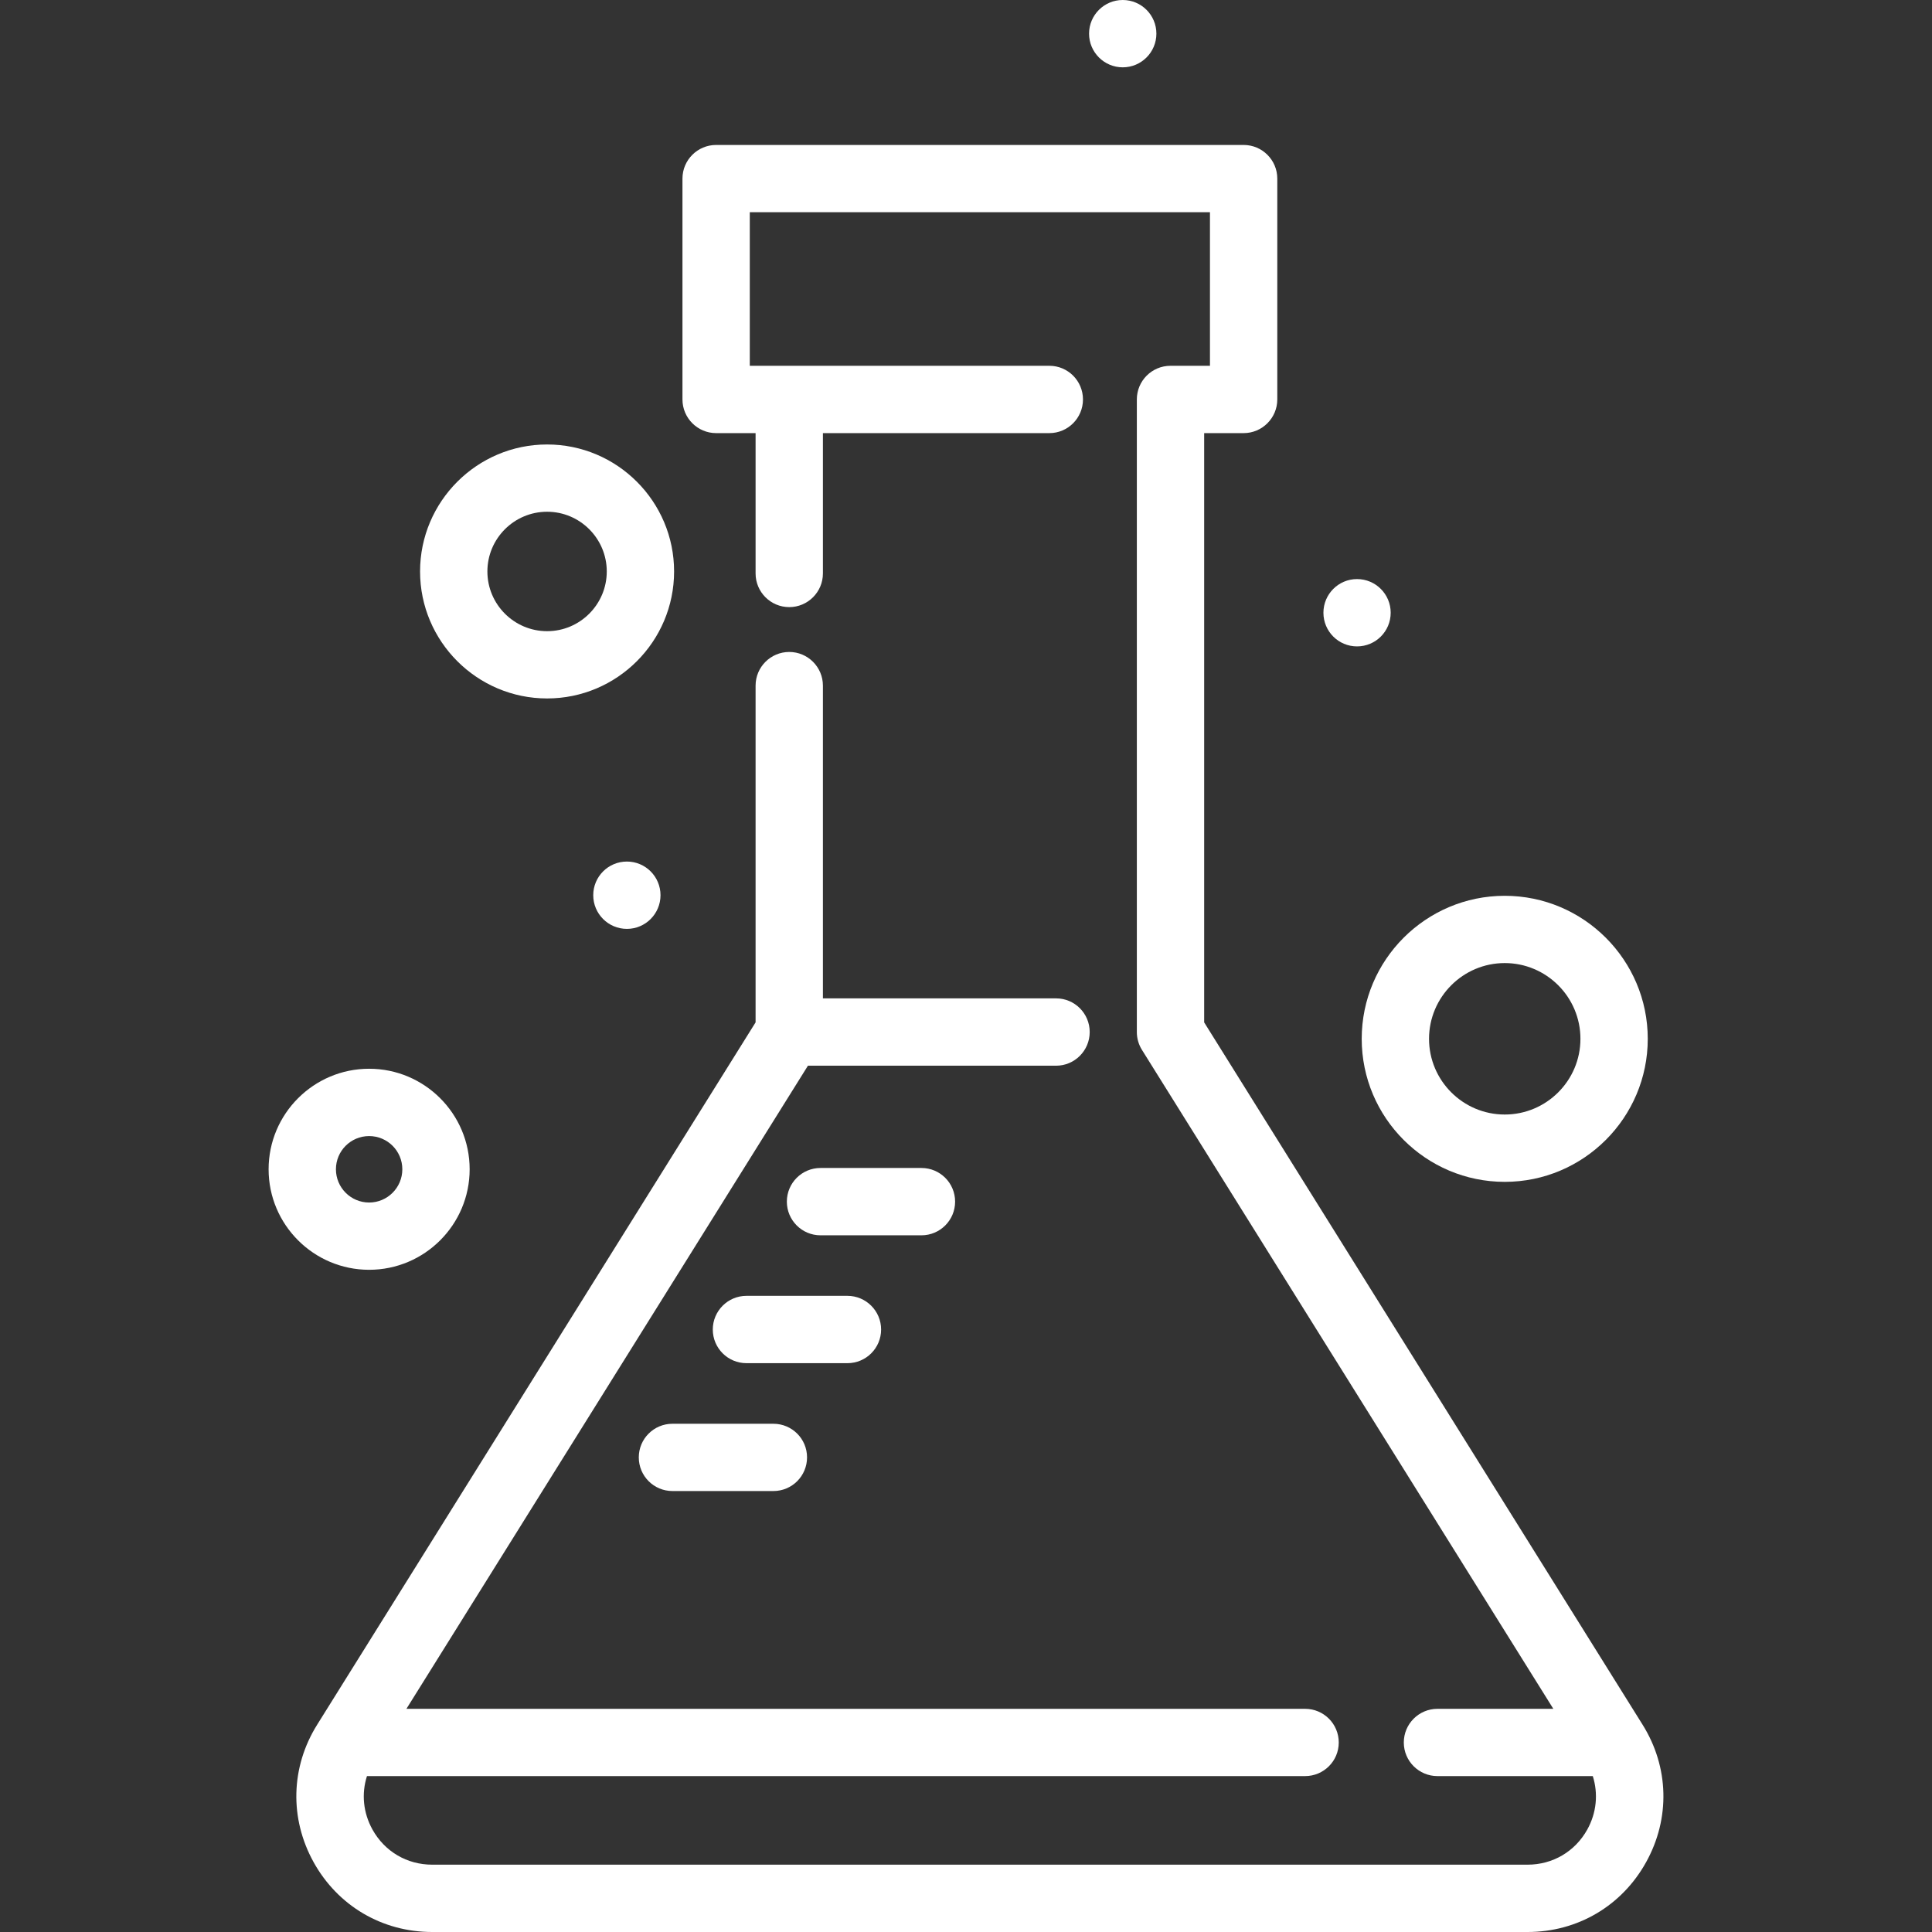 <svg width="33" height="33" viewBox="0 0 33 33" fill="none" xmlns="http://www.w3.org/2000/svg">
<rect x="0" y="0" width="33" height="33" fill="#333333" stroke="none"/>
<g clip-path="url(#clip3)">
<path d="M28.056 29.458L20.568 17.463V7.398H21.242C21.559 7.398 21.817 7.14 21.817 6.823V3.05C21.817 2.733 21.559 2.476 21.242 2.476H12.232C11.915 2.476 11.657 2.733 11.657 3.05V6.823C11.657 7.14 11.915 7.398 12.232 7.398H12.906V9.795C12.906 10.112 13.163 10.37 13.481 10.37C13.798 10.37 14.056 10.112 14.056 9.795V7.398H17.924C18.241 7.398 18.498 7.14 18.498 6.823C18.498 6.505 18.241 6.248 17.924 6.248H12.807V3.625H20.667V6.248H19.993C19.675 6.248 19.418 6.505 19.418 6.823V17.628C19.418 17.735 19.448 17.841 19.505 17.932L26.532 29.188H24.553C24.236 29.188 23.978 29.445 23.978 29.763C23.978 30.08 24.236 30.337 24.553 30.337H27.206C27.301 30.638 27.271 30.963 27.112 31.25C26.903 31.626 26.522 31.85 26.092 31.85H7.382C6.952 31.85 6.571 31.626 6.362 31.25C6.203 30.963 6.172 30.638 6.268 30.337H22.292C22.61 30.337 22.867 30.08 22.867 29.763C22.867 29.445 22.61 29.188 22.292 29.188H6.942L13.8 18.203H18.039C18.356 18.203 18.613 17.945 18.613 17.628C18.613 17.31 18.356 17.053 18.039 17.053H14.056V11.711C14.056 11.394 13.798 11.136 13.481 11.136C13.163 11.136 12.906 11.394 12.906 11.711V17.463L5.418 29.458C4.965 30.182 4.943 31.061 5.357 31.808C5.771 32.554 6.528 33 7.382 33H26.092C26.946 33 27.703 32.554 28.117 31.807C28.531 31.061 28.509 30.182 28.056 29.458Z" fill="white"/>
<path d="M15.739 19.95H14.015C13.697 19.95 13.44 20.207 13.44 20.525C13.44 20.842 13.697 21.1 14.015 21.1H15.739C16.057 21.1 16.314 20.842 16.314 20.525C16.314 20.207 16.057 19.95 15.739 19.95Z" fill="white"/>
<path d="M14.475 22.134H12.75C12.433 22.134 12.175 22.392 12.175 22.709C12.175 23.027 12.433 23.284 12.75 23.284H14.475C14.792 23.284 15.05 23.027 15.05 22.709C15.05 22.392 14.792 22.134 14.475 22.134Z" fill="white"/>
<path d="M13.21 24.319H11.486C11.168 24.319 10.911 24.576 10.911 24.893C10.911 25.211 11.168 25.468 11.486 25.468H13.21C13.528 25.468 13.785 25.211 13.785 24.893C13.785 24.576 13.528 24.319 13.21 24.319Z" fill="white"/>
<path d="M25.702 15.301C24.355 15.301 23.259 16.396 23.259 17.744C23.259 19.091 24.355 20.187 25.702 20.187C27.049 20.187 28.145 19.091 28.145 17.744C28.145 16.397 27.049 15.301 25.702 15.301ZM25.702 19.037C24.989 19.037 24.409 18.457 24.409 17.744C24.409 17.031 24.989 16.45 25.702 16.45C26.415 16.45 26.995 17.03 26.995 17.744C26.995 18.457 26.415 19.037 25.702 19.037Z" fill="white"/>
<path d="M9.345 7.592C8.149 7.592 7.175 8.565 7.175 9.761C7.175 10.957 8.149 11.93 9.345 11.93C10.541 11.93 11.514 10.957 11.514 9.761C11.514 8.565 10.541 7.592 9.345 7.592ZM9.345 10.781C8.782 10.781 8.325 10.323 8.325 9.761C8.325 9.199 8.782 8.741 9.345 8.741C9.907 8.741 10.364 9.199 10.364 9.761C10.364 10.323 9.907 10.781 9.345 10.781Z" fill="white"/>
<path d="M6.305 18.255C5.358 18.255 4.588 19.025 4.588 19.972C4.588 20.919 5.358 21.689 6.305 21.689C7.252 21.689 8.022 20.919 8.022 19.972C8.022 19.025 7.252 18.255 6.305 18.255ZM6.305 20.54C5.992 20.54 5.738 20.285 5.738 19.972C5.738 19.659 5.992 19.405 6.305 19.405C6.618 19.405 6.872 19.659 6.872 19.972C6.872 20.285 6.618 20.54 6.305 20.54Z" fill="white"/>
<path d="M10.708 15.866C11.025 15.866 11.282 15.608 11.282 15.291C11.282 14.973 11.025 14.716 10.708 14.716C10.39 14.716 10.133 14.973 10.133 15.291C10.133 15.608 10.39 15.866 10.708 15.866Z" fill="white"/>
<path d="M19.177 1.15C19.495 1.15 19.752 0.892 19.752 0.575C19.752 0.257 19.495 0 19.177 0C18.86 0 18.602 0.257 18.602 0.575C18.602 0.892 18.86 1.15 19.177 1.15Z" fill="white"/>
<path d="M23.179 11.041C23.497 11.041 23.754 10.784 23.754 10.466C23.754 10.149 23.497 9.891 23.179 9.891C22.862 9.891 22.605 10.149 22.605 10.466C22.605 10.784 22.862 11.041 23.179 11.041Z" fill="white"/>
</g>
<defs>
<clipPath id="clip3">
<rect width="33" height="33" fill="white"/>
</clipPath>
</defs>
</svg>
